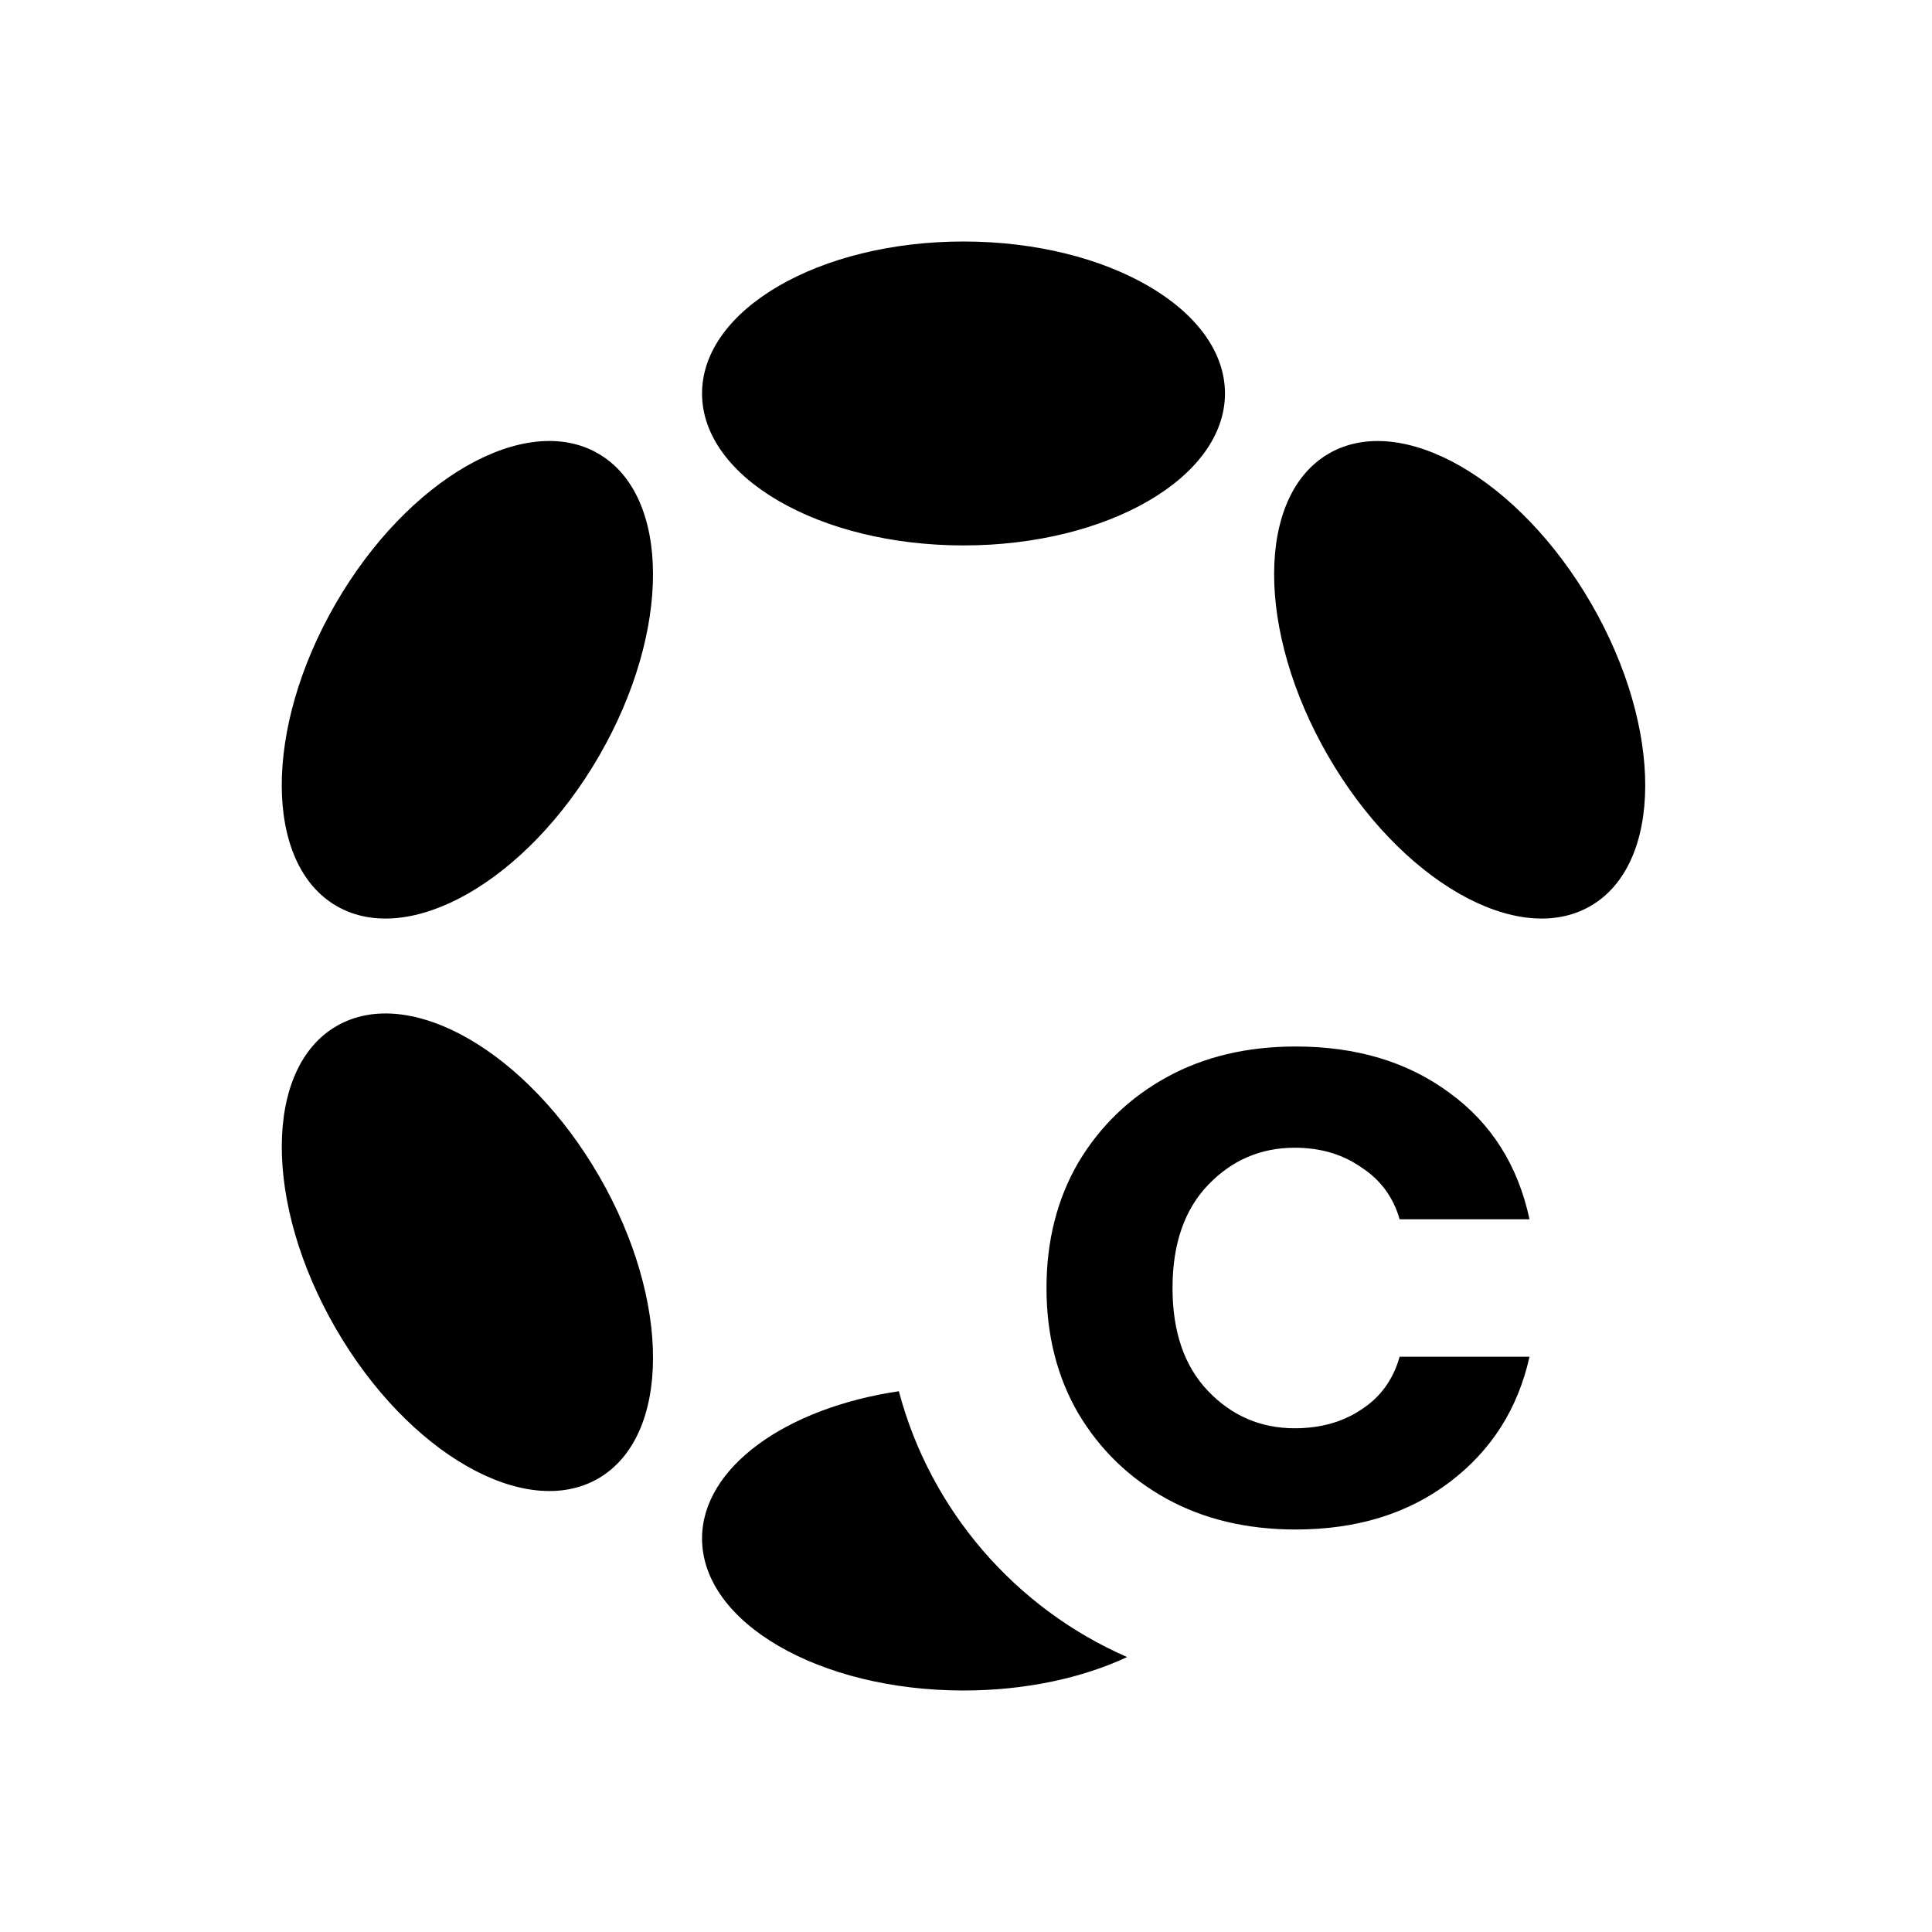 <svg width="48" height="48" viewBox="0 0 48 48" fill="none" xmlns="http://www.w3.org/2000/svg">
<path fill-rule="evenodd" clip-rule="evenodd" d="M23.938 13.551C27.526 13.551 30.434 11.861 30.434 9.776C30.434 7.69 27.526 6 23.938 6C20.351 6 17.442 7.69 17.442 9.776C17.442 11.861 20.351 13.551 23.938 13.551ZM28.003 41.169C25.234 39.96 23.117 37.533 22.332 34.565C19.521 34.98 17.442 36.461 17.442 38.224C17.442 40.31 20.351 42 23.938 42C25.477 42 26.89 41.689 28.003 41.169ZM14.86 11.267C16.668 12.31 16.68 15.673 14.886 18.778C13.092 21.883 10.172 23.554 8.364 22.511C6.556 21.467 6.544 18.104 8.338 14.999C10.132 11.895 13.052 10.223 14.86 11.267ZM14.861 36.734C16.669 35.69 16.68 32.328 14.886 29.223C13.093 26.118 10.173 24.446 8.365 25.49C6.556 26.533 6.545 29.896 8.339 33.001C10.132 36.106 13.052 37.777 14.861 36.734ZM39.513 22.511C41.32 21.469 41.331 18.107 39.537 15.002C37.743 11.897 34.824 10.225 33.017 11.267C31.21 12.31 31.2 15.672 32.994 18.777C34.787 21.882 37.706 23.554 39.513 22.511Z" fill="black"/>
<path d="M32.191 38C30.98 38 29.912 37.746 28.988 37.239C28.064 36.731 27.331 36.023 26.789 35.115C26.263 34.208 26 33.169 26 32C26 30.831 26.263 29.792 26.789 28.885C27.331 27.977 28.064 27.269 28.988 26.762C29.912 26.254 30.98 26 32.191 26C33.705 26 34.98 26.385 36.016 27.154C37.052 27.908 37.713 28.954 38 30.292H34.773C34.614 29.738 34.295 29.308 33.817 29C33.355 28.677 32.805 28.515 32.167 28.515C31.323 28.515 30.606 28.823 30.016 29.438C29.426 30.054 29.131 30.908 29.131 32C29.131 33.092 29.426 33.946 30.016 34.562C30.606 35.177 31.323 35.485 32.167 35.485C32.805 35.485 33.355 35.331 33.817 35.023C34.295 34.715 34.614 34.277 34.773 33.708H38C37.713 35 37.052 36.038 36.016 36.823C34.98 37.608 33.705 38 32.191 38Z" fill="black"/>
</svg>
